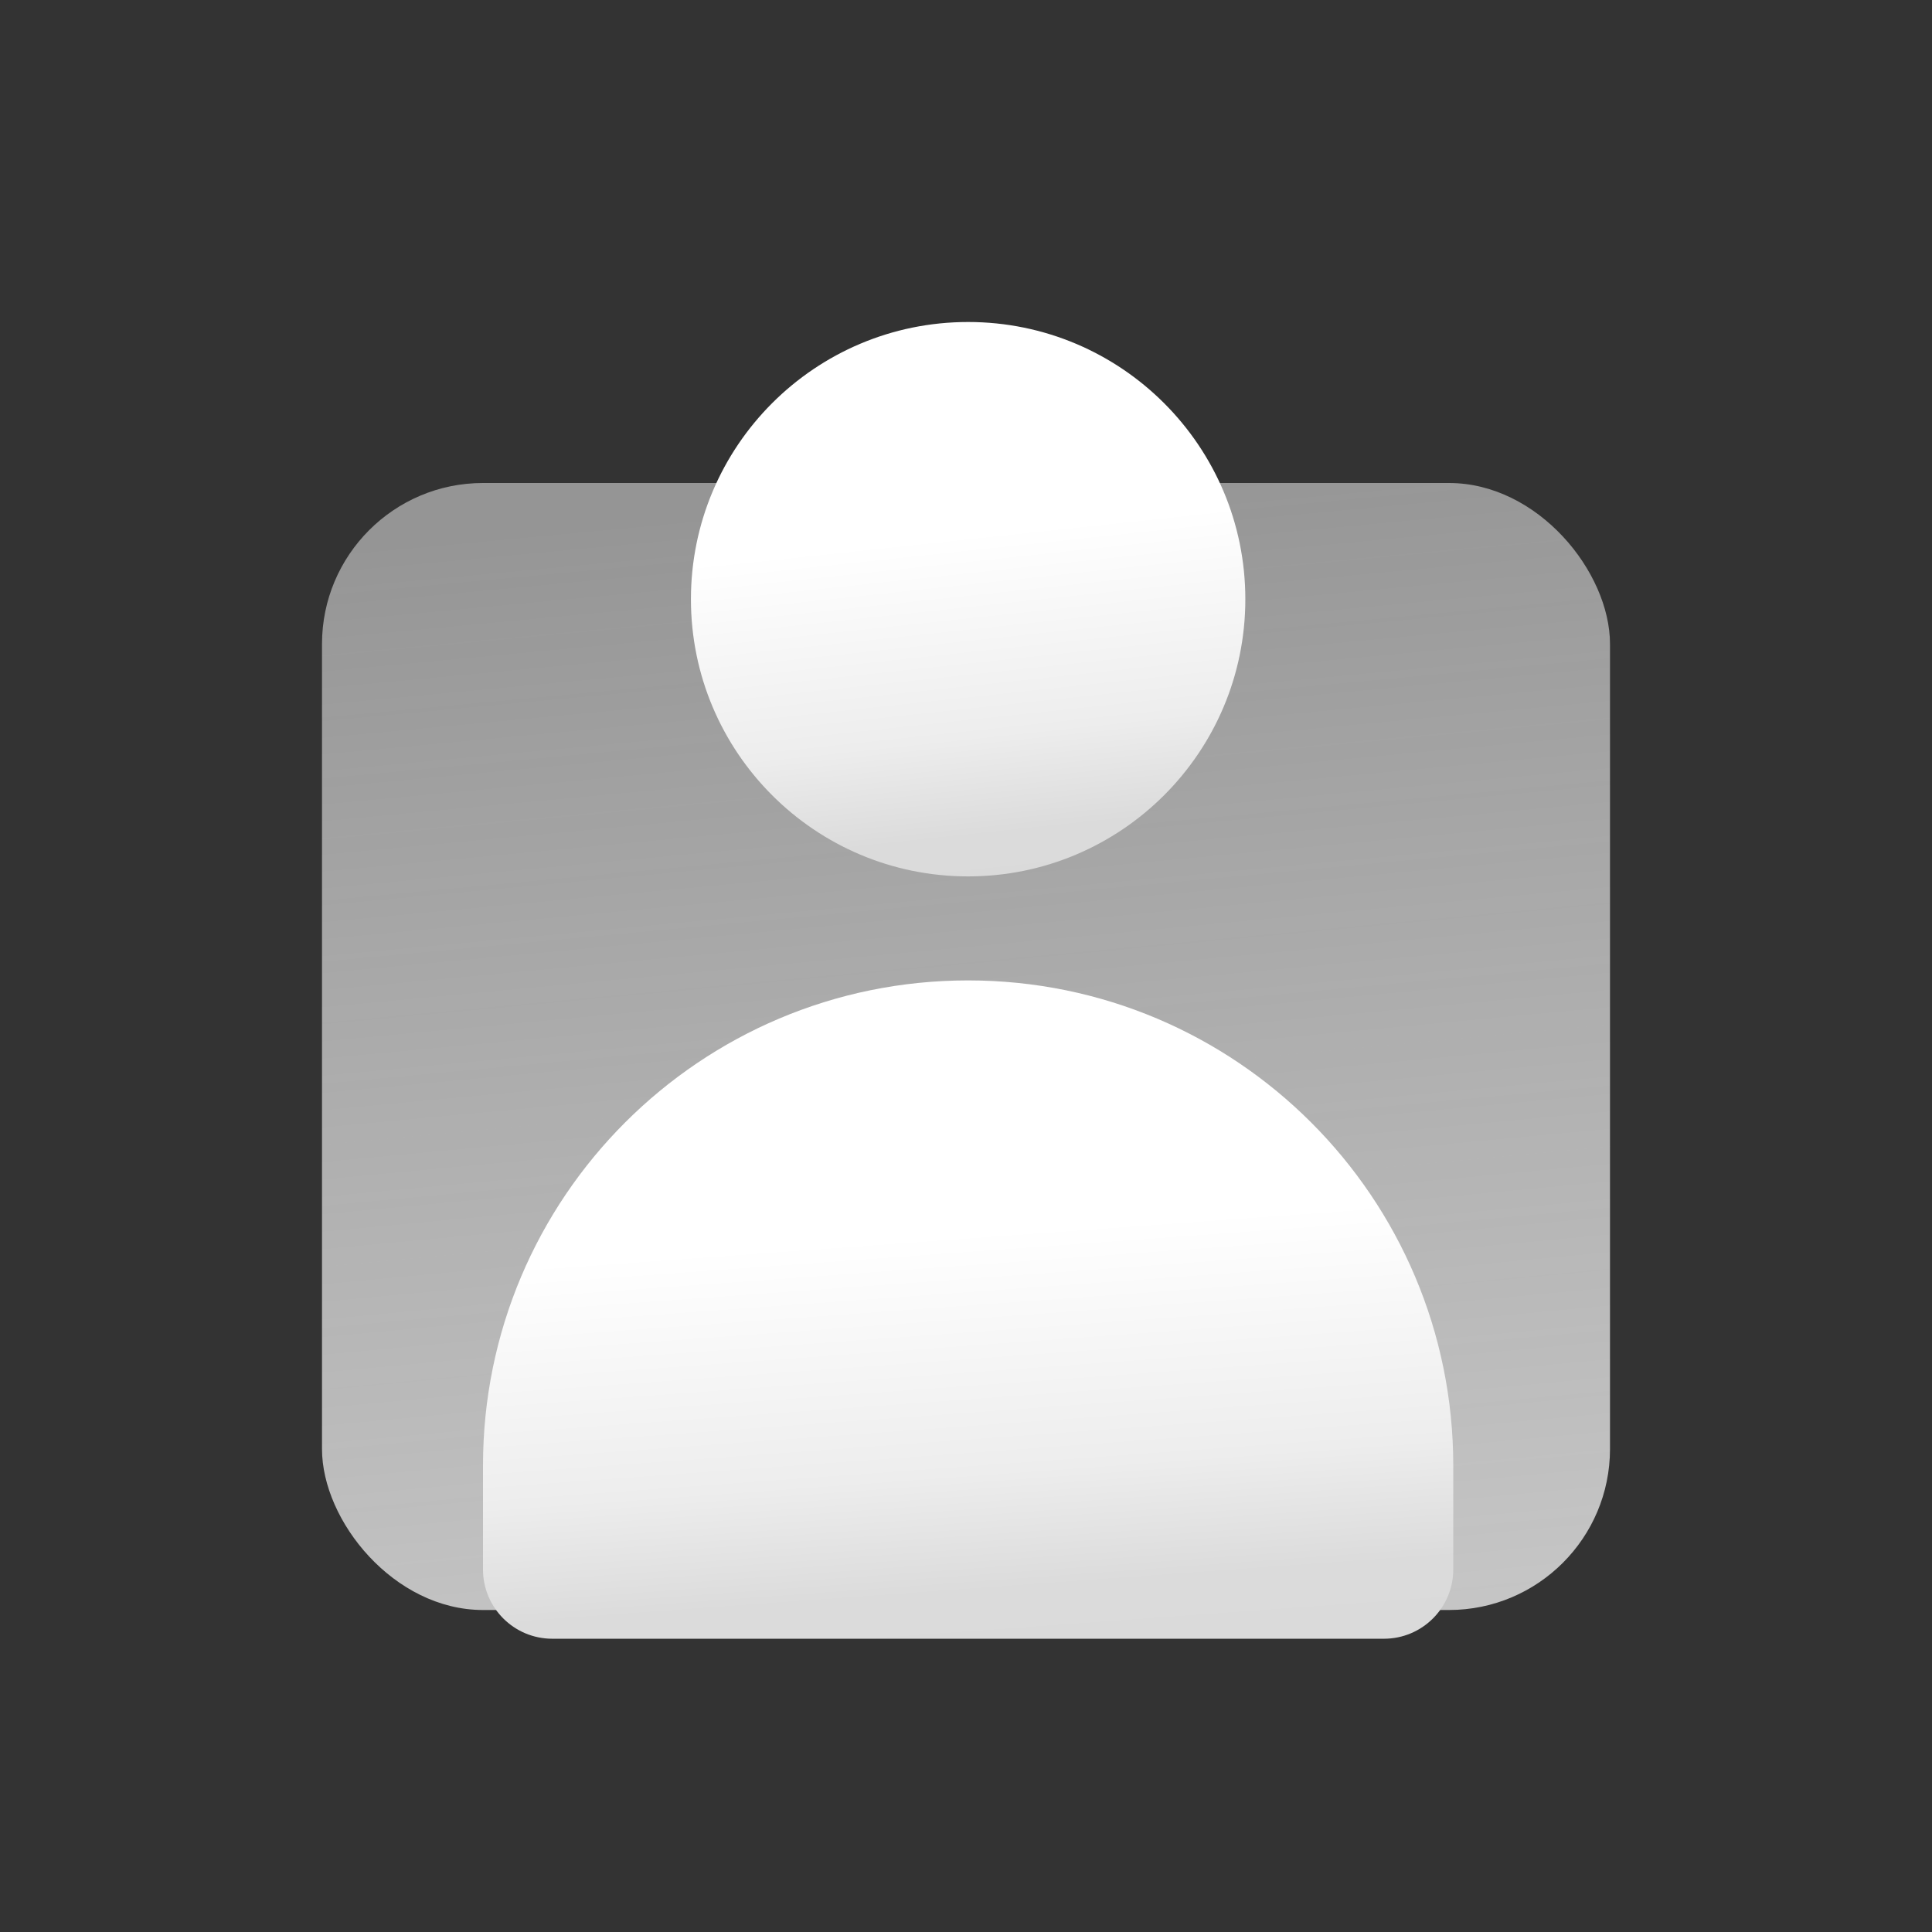 <svg width="24" height="24" viewBox="0 0 24 24" fill="none" xmlns="http://www.w3.org/2000/svg">
<rect x="0" y="0" width="24" height="24" fill="#333333" stroke="none"/>
<rect x="4" y="6" width="16" height="14" rx="2" fill="url(#paint0_linear_62_79)"/>
<path d="M12.026 10.887C13.928 10.887 15.47 9.345 15.47 7.444C15.47 5.542 13.928 4 12.026 4C10.124 4 8.583 5.542 8.583 7.444C8.583 9.345 10.124 10.887 12.026 10.887Z" fill="url(#paint1_linear_62_79)"/>
<path d="M12.026 12.179C8.698 12.179 6 14.877 6 18.205V19.496C6 19.972 6.385 20.357 6.861 20.357H17.192C17.667 20.357 18.053 19.972 18.053 19.496V18.205C18.053 14.877 15.355 12.179 12.026 12.179Z" fill="url(#paint2_linear_62_79)"/>
<defs>
<linearGradient id="paint0_linear_62_79" x1="7.899" y1="6.367" x2="9.261" y2="20.933" gradientUnits="userSpaceOnUse">
<stop stop-color="#D1D1D1" stop-opacity="0.62"/>
<stop offset="1" stop-color="#C6C6C6"/>
</linearGradient>
<linearGradient id="paint1_linear_62_79" x1="10.261" y1="4.181" x2="11.025" y2="11.327" gradientUnits="userSpaceOnUse">
<stop offset="0.365" stop-color="white"/>
<stop offset="0.714" stop-color="#EDEDED"/>
<stop offset="0.886" stop-color="#DBDBDB"/>
<stop offset="1" stop-color="#DADADA"/>
</linearGradient>
<linearGradient id="paint2_linear_62_79" x1="8.937" y1="12.393" x2="9.556" y2="20.932" gradientUnits="userSpaceOnUse">
<stop offset="0.365" stop-color="white"/>
<stop offset="0.714" stop-color="#EDEDED"/>
<stop offset="0.886" stop-color="#DBDBDB"/>
<stop offset="1" stop-color="#DADADA"/>
</linearGradient>
</defs>
</svg>
